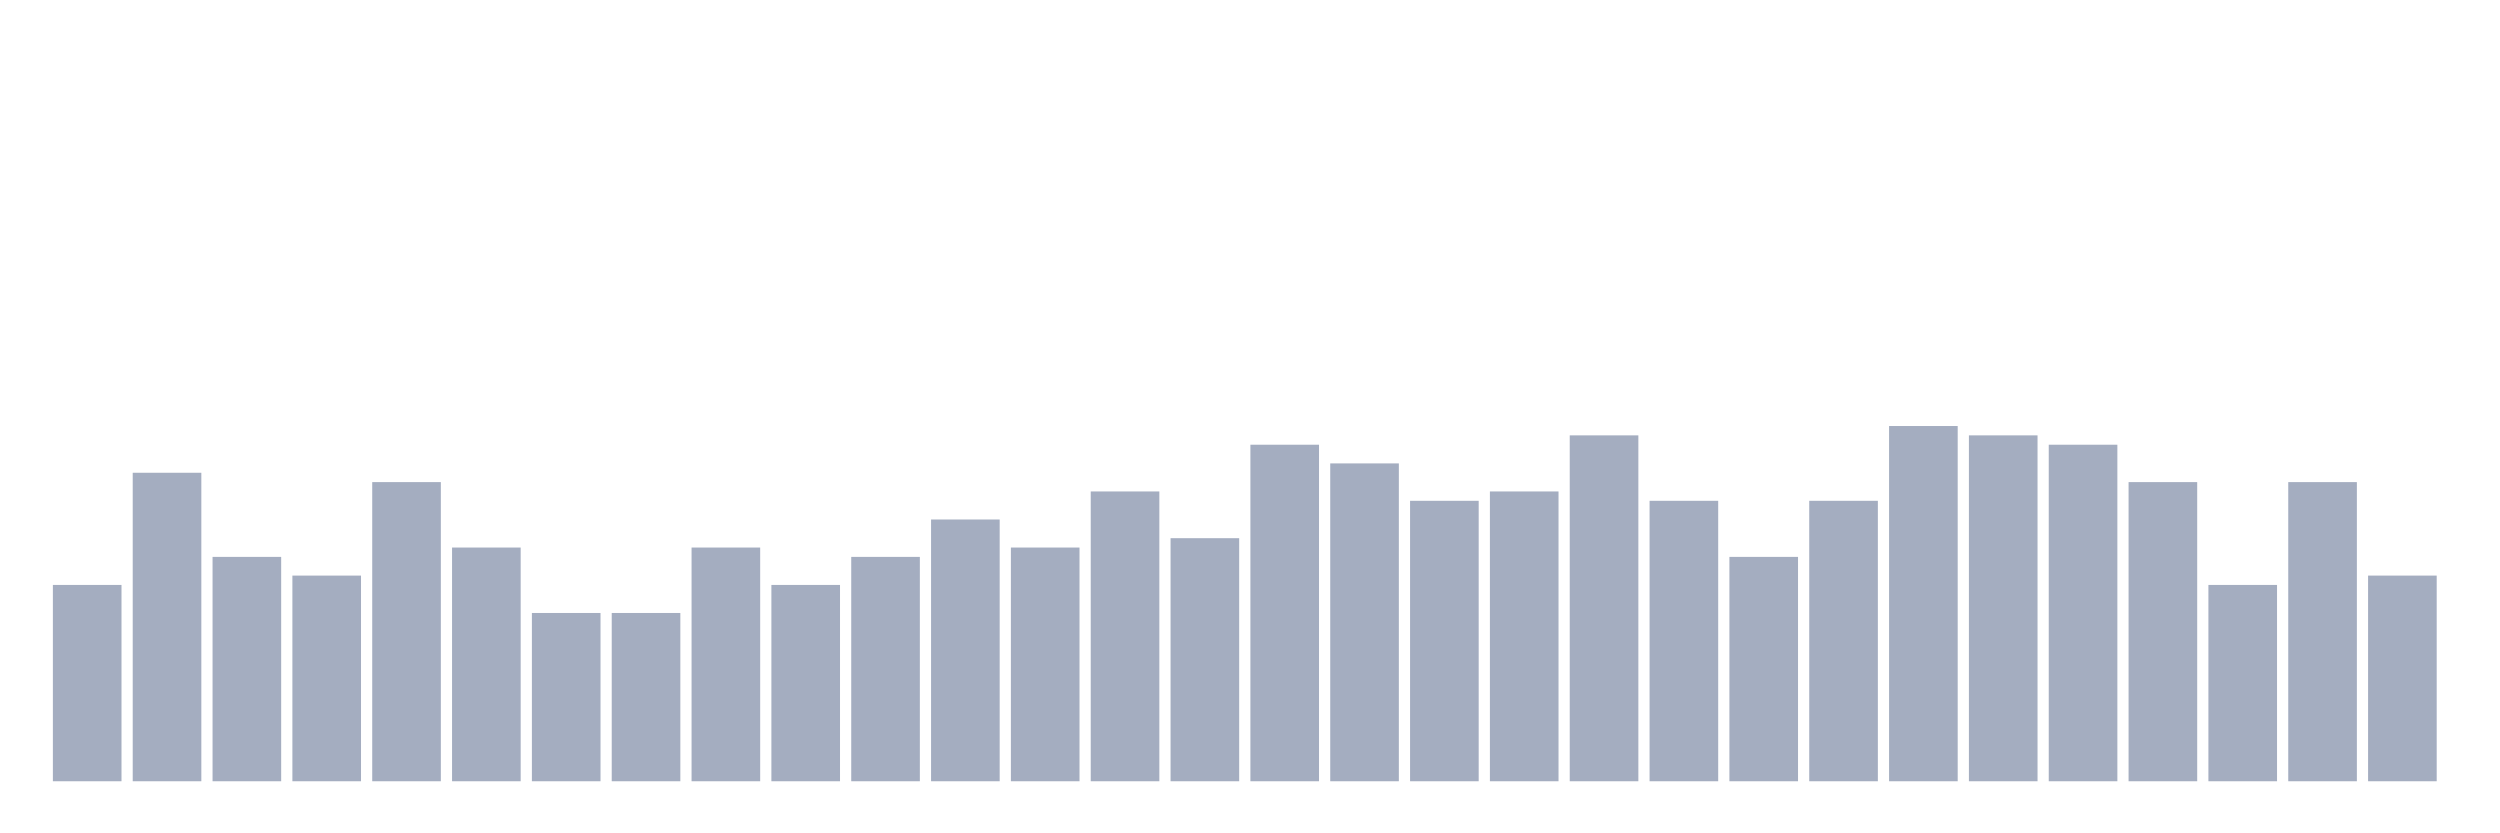 <svg xmlns="http://www.w3.org/2000/svg" viewBox="0 0 480 160"><g transform="translate(10,10)"><rect class="bar" x="0.153" width="13.175" y="102.308" height="37.692" fill="rgb(164,173,192)"></rect><rect class="bar" x="15.482" width="13.175" y="80.769" height="59.231" fill="rgb(164,173,192)"></rect><rect class="bar" x="30.81" width="13.175" y="96.923" height="43.077" fill="rgb(164,173,192)"></rect><rect class="bar" x="46.138" width="13.175" y="100.513" height="39.487" fill="rgb(164,173,192)"></rect><rect class="bar" x="61.466" width="13.175" y="82.564" height="57.436" fill="rgb(164,173,192)"></rect><rect class="bar" x="76.794" width="13.175" y="95.128" height="44.872" fill="rgb(164,173,192)"></rect><rect class="bar" x="92.123" width="13.175" y="107.692" height="32.308" fill="rgb(164,173,192)"></rect><rect class="bar" x="107.451" width="13.175" y="107.692" height="32.308" fill="rgb(164,173,192)"></rect><rect class="bar" x="122.779" width="13.175" y="95.128" height="44.872" fill="rgb(164,173,192)"></rect><rect class="bar" x="138.107" width="13.175" y="102.308" height="37.692" fill="rgb(164,173,192)"></rect><rect class="bar" x="153.436" width="13.175" y="96.923" height="43.077" fill="rgb(164,173,192)"></rect><rect class="bar" x="168.764" width="13.175" y="89.744" height="50.256" fill="rgb(164,173,192)"></rect><rect class="bar" x="184.092" width="13.175" y="95.128" height="44.872" fill="rgb(164,173,192)"></rect><rect class="bar" x="199.42" width="13.175" y="84.359" height="55.641" fill="rgb(164,173,192)"></rect><rect class="bar" x="214.748" width="13.175" y="93.333" height="46.667" fill="rgb(164,173,192)"></rect><rect class="bar" x="230.077" width="13.175" y="75.385" height="64.615" fill="rgb(164,173,192)"></rect><rect class="bar" x="245.405" width="13.175" y="78.974" height="61.026" fill="rgb(164,173,192)"></rect><rect class="bar" x="260.733" width="13.175" y="86.154" height="53.846" fill="rgb(164,173,192)"></rect><rect class="bar" x="276.061" width="13.175" y="84.359" height="55.641" fill="rgb(164,173,192)"></rect><rect class="bar" x="291.39" width="13.175" y="73.59" height="66.41" fill="rgb(164,173,192)"></rect><rect class="bar" x="306.718" width="13.175" y="86.154" height="53.846" fill="rgb(164,173,192)"></rect><rect class="bar" x="322.046" width="13.175" y="96.923" height="43.077" fill="rgb(164,173,192)"></rect><rect class="bar" x="337.374" width="13.175" y="86.154" height="53.846" fill="rgb(164,173,192)"></rect><rect class="bar" x="352.702" width="13.175" y="71.795" height="68.205" fill="rgb(164,173,192)"></rect><rect class="bar" x="368.031" width="13.175" y="73.59" height="66.41" fill="rgb(164,173,192)"></rect><rect class="bar" x="383.359" width="13.175" y="75.385" height="64.615" fill="rgb(164,173,192)"></rect><rect class="bar" x="398.687" width="13.175" y="82.564" height="57.436" fill="rgb(164,173,192)"></rect><rect class="bar" x="414.015" width="13.175" y="102.308" height="37.692" fill="rgb(164,173,192)"></rect><rect class="bar" x="429.344" width="13.175" y="82.564" height="57.436" fill="rgb(164,173,192)"></rect><rect class="bar" x="444.672" width="13.175" y="100.513" height="39.487" fill="rgb(164,173,192)"></rect></g></svg>